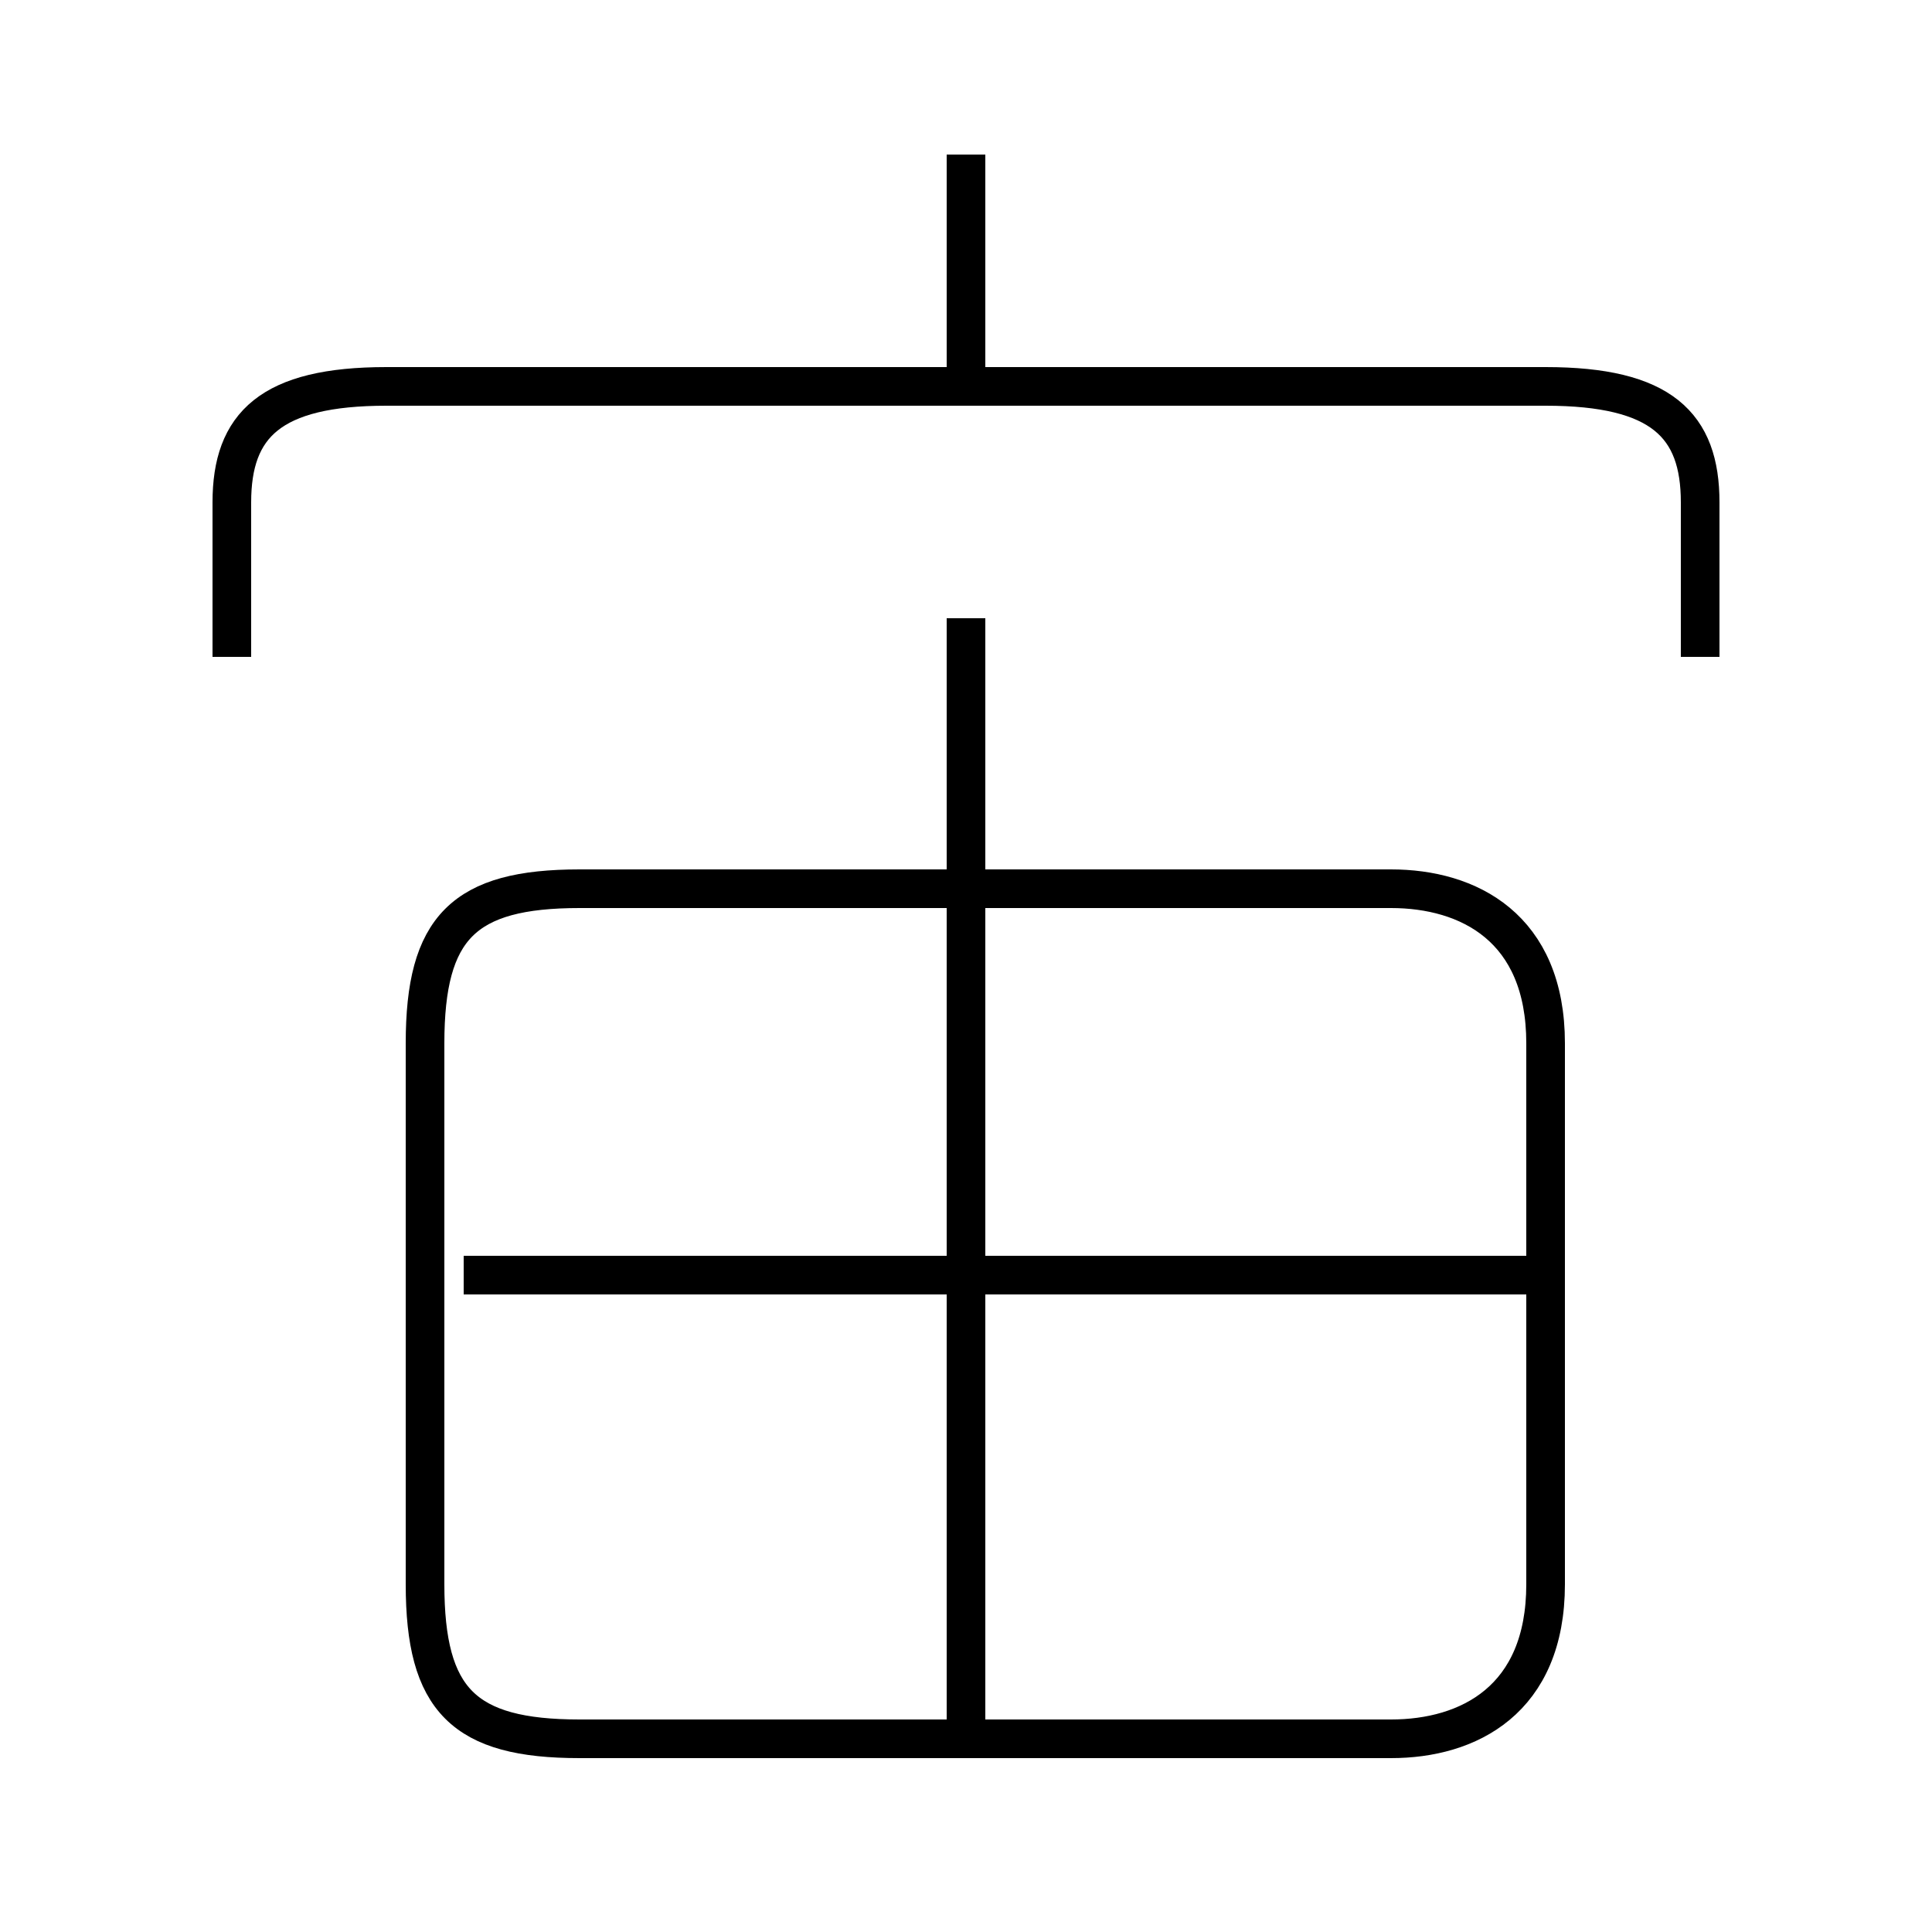 <?xml version='1.0' encoding='utf8'?>
<svg viewBox="0.0 -6.0 50.0 50.0" version="1.1" xmlns="http://www.w3.org/2000/svg">
<rect x="0.0" y="-6.0" width="50.0" height="50.0" fill="#808080" stroke="none"/>
<rect x="-1000" y="-1000" width="2000" height="2000" stroke="white" fill="white"/>
<g style="fill:white;stroke:#000000;  stroke-width:1">
<path d="M 15 1 L 36 1 C 38 1 40 0 40 -3 L 40 -17 C 40 -20 38 -21 36 -21 L 15 -21 C 12 -21 11 -20 11 -17 L 11 -3 C 11 0 12 1 15 1 Z M 40 -11 L 12 -11 M 25 1 L 25 -28 M 44 -27 L 44 -31 C 44 -33 43 -34 40 -34 L 10 -34 C 7 -34 6 -33 6 -31 L 6 -27 M 25 -34 L 25 -40" transform="translate(0.0 38.0)" />
</g>
</svg>